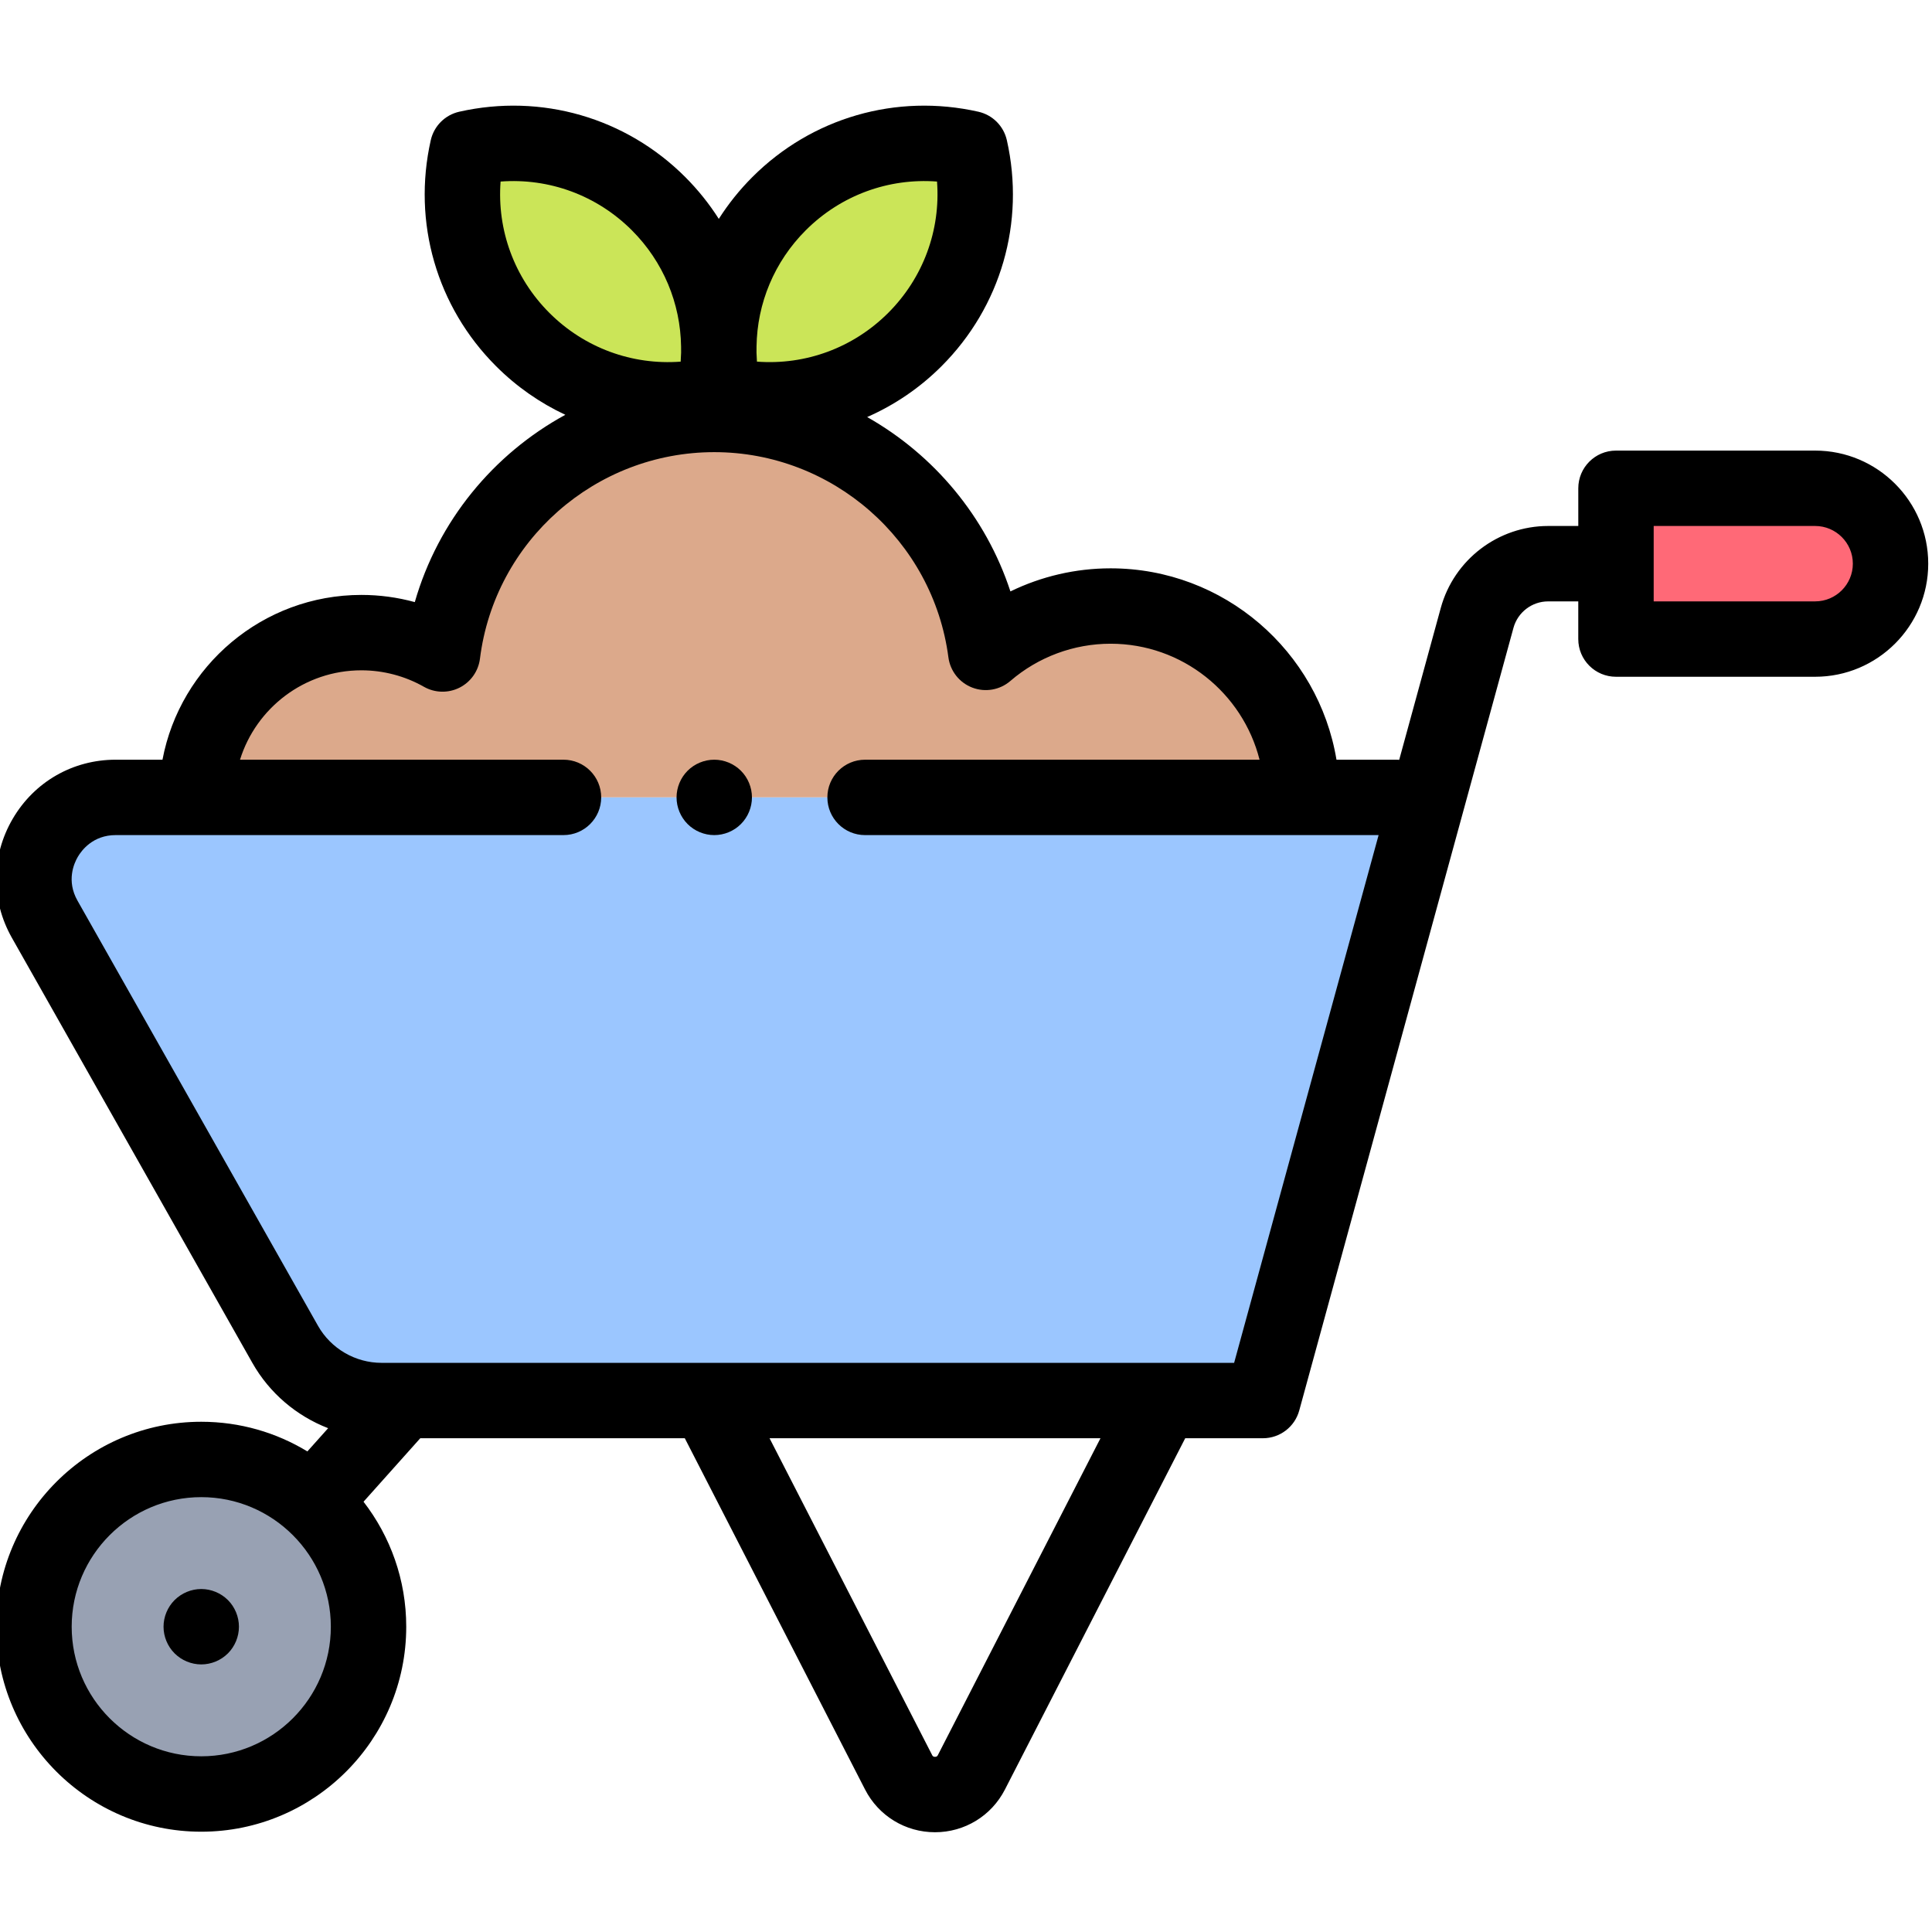 <svg height="511pt" viewBox="1 -27 511.998 511" width="511pt" xmlns="http://www.w3.org/2000/svg"><path d="m295.312 133.105c-12.645 0-24.195 4.637-33.074 12.285-4.664-35.582-35.094-63.055-71.949-63.055-37.004 0-67.535 27.691-72.012 63.48-6.352-3.602-13.684-5.668-21.504-5.668-24.121 0-43.672 19.555-43.672 43.672h292.926c0-28.012-22.707-50.715-50.715-50.715zm0 0" fill="#dca98b"/><path d="m482.031 141.863h-52.781v-39.961h52.781c11.035 0 19.98 8.945 19.98 19.98 0 11.035-8.945 19.98-19.98 19.98zm0 0" fill="#ff6977"/><path d="m336.52 343.66h-234.402c-10.574 0-20.332-5.691-25.539-14.895l-63.738-112.668c-8.156-14.418 2.262-32.277 18.824-32.277h347.637zm0 0" fill="#9bc6ff"/><path d="m98.664 403.598c0 24.484-19.844 44.332-44.328 44.332-24.484 0-44.332-19.848-44.332-44.332 0-24.48 19.848-44.328 44.332-44.328 24.484 0 44.328 19.848 44.328 44.328zm0 0" fill="#98a1b3"/><path d="m207.457 26.477c-13.738 13.738-18.602 32.973-14.621 50.621 17.648 3.98 36.883-.883 50.621-14.621 13.738-13.738 18.602-32.977 14.621-50.621-17.645-3.98-36.883.883-50.621 14.621zm0 0" fill="#cbe558"/><path d="m175.523 26.477c13.734 13.738 18.598 32.973 14.621 50.621-17.648 3.98-36.887-.883-50.621-14.621-13.738-13.738-18.602-32.977-14.621-50.621 17.645-3.98 36.883.883 50.621 14.621zm0 0" fill="#cbe558"/><path d="m482.031 91.914h-52.781c-5.516 0-9.988 4.473-9.988 9.988v9.988h-7.988c-13.254 0-24.953 8.93-28.453 21.715l-11.02 40.258c-.219-.016-.438-.035-.66-.035h-15.961c-4.777-28.734-29.797-50.715-59.867-50.715-9.262 0-18.332 2.125-26.543 6.121-6.492-19.816-20.262-36.195-37.965-46.211 7.227-3.176 13.926-7.691 19.715-13.484 15.742-15.742 22.211-38.125 17.305-59.883-.848-3.762-3.785-6.699-7.547-7.547-21.758-4.906-44.141 1.562-59.883 17.301-3.414 3.414-6.387 7.137-8.906 11.098-2.516-3.961-5.492-7.684-8.902-11.098-15.742-15.738-38.129-22.211-59.883-17.301-3.762.848-6.699 3.785-7.547 7.547-4.906 21.758 1.559 44.145 17.301 59.883 5.43 5.43 11.648 9.75 18.359 12.887-19.07 10.406-33.715 28.133-39.891 49.637-4.594-1.258-9.359-1.902-14.152-1.902-26.176 0-48.016 18.84-52.715 43.668h-12.395c-11.371 0-21.582 5.867-27.312 15.691-5.727 9.824-5.805 21.598-.207 31.496l63.738 112.668c4.547 8.035 11.719 14.066 20.078 17.301l-5.504 6.156c-8.207-4.988-17.836-7.859-28.121-7.859-29.953 0-54.32 24.367-54.32 54.32 0 29.949 24.367 54.32 54.32 54.32 29.953 0 54.32-24.371 54.32-54.32 0-12.465-4.23-23.953-11.316-33.129l15.035-16.824h70.102l47.777 93.098c3.582 6.98 10.684 11.316 18.531 11.316s14.949-4.336 18.531-11.32l47.777-93.094h20.582c4.504 0 8.449-3.008 9.637-7.352l56.773-207.414c1.133-4.129 4.906-7.008 9.188-7.008h7.984v9.988c0 5.516 4.473 9.988 9.992 9.988h52.777c16.527 0 29.973-13.441 29.973-29.969 0-16.523-13.445-29.969-29.969-29.969zm-267.508-58.375c9.285-9.285 21.934-13.902 34.797-12.926.973 12.867-3.641 25.512-12.926 34.797-9.289 9.289-21.934 13.902-34.797 12.926-.059-.797-.098-1.59-.117-2.383.012-.535.012-1.074.008-1.609.156-11.457 4.707-22.48 13.035-30.805zm-80.863-12.926c12.859-.973 25.512 3.637 34.797 12.926 8.328 8.328 12.879 19.352 13.035 30.812-.004.531-.004 1.066.008 1.602-.02.793-.059 1.59-.117 2.387-12.863.969-25.508-3.641-34.797-12.926-9.289-9.289-13.898-21.934-12.926-34.801zm-79.324 417.324c-18.938 0-34.34-15.402-34.34-34.34 0-18.934 15.402-34.34 34.34-34.34 18.934 0 34.34 15.406 34.34 34.34 0 18.938-15.406 34.34-34.34 34.34zm195.207-.316c-.086.172-.238.461-.758.461-.52 0-.668-.289-.754-.461l-43.094-83.973h87.699zm78.512-103.953h-225.938c-6.961 0-13.418-3.766-16.848-9.824l-63.734-112.664c-2.969-5.254-.938-9.859.078-11.594 1.012-1.738 4.02-5.777 10.051-5.777h118.664c5.52 0 9.992-4.473 9.992-9.988 0-5.52-4.473-9.992-9.992-9.992h-85.723c4.266-13.707 17.07-23.688 32.168-23.688 5.805 0 11.539 1.508 16.574 4.367 2.902 1.645 6.434 1.73 9.41.238 2.98-1.496 5.02-4.379 5.434-7.688 3.902-31.203 30.598-54.734 62.098-54.734 31.309 0 57.98 23.375 62.043 54.367.477 3.641 2.91 6.723 6.344 8.035 3.43 1.309 7.301.633 10.082-1.766 7.383-6.363 16.816-9.867 26.555-9.867 19.012 0 35.016 13.094 39.48 30.738h-104.543c-5.52 0-9.992 4.473-9.992 9.988 0 5.52 4.473 9.992 9.992 9.992h136.09zm153.977-201.797h-42.789v-19.98h42.789c5.508 0 9.988 4.484 9.988 9.992 0 5.508-4.48 9.988-9.988 9.988zm0 0"/><path d="m190.285 173.828c-2.629 0-5.207 1.07-7.062 2.926-1.859 1.859-2.93 4.438-2.93 7.062 0 2.629 1.07 5.207 2.93 7.066 1.867 1.867 4.434 2.926 7.062 2.926 2.637 0 5.203-1.059 7.062-2.926 1.867-1.859 2.926-4.438 2.926-7.066 0-2.625-1.059-5.203-2.926-7.062-1.859-1.855-4.426-2.926-7.062-2.926zm0 0"/><path d="m54.34 393.605c-2.637 0-5.203 1.07-7.07 2.93-1.859 1.855-2.93 4.434-2.93 7.062 0 2.625 1.07 5.203 2.93 7.062 1.867 1.859 4.434 2.926 7.07 2.926 2.629 0 5.195-1.066 7.062-2.926 1.859-1.859 2.918-4.438 2.918-7.062 0-2.629-1.059-5.207-2.918-7.062-1.867-1.859-4.434-2.93-7.062-2.93zm0 0"/></svg>